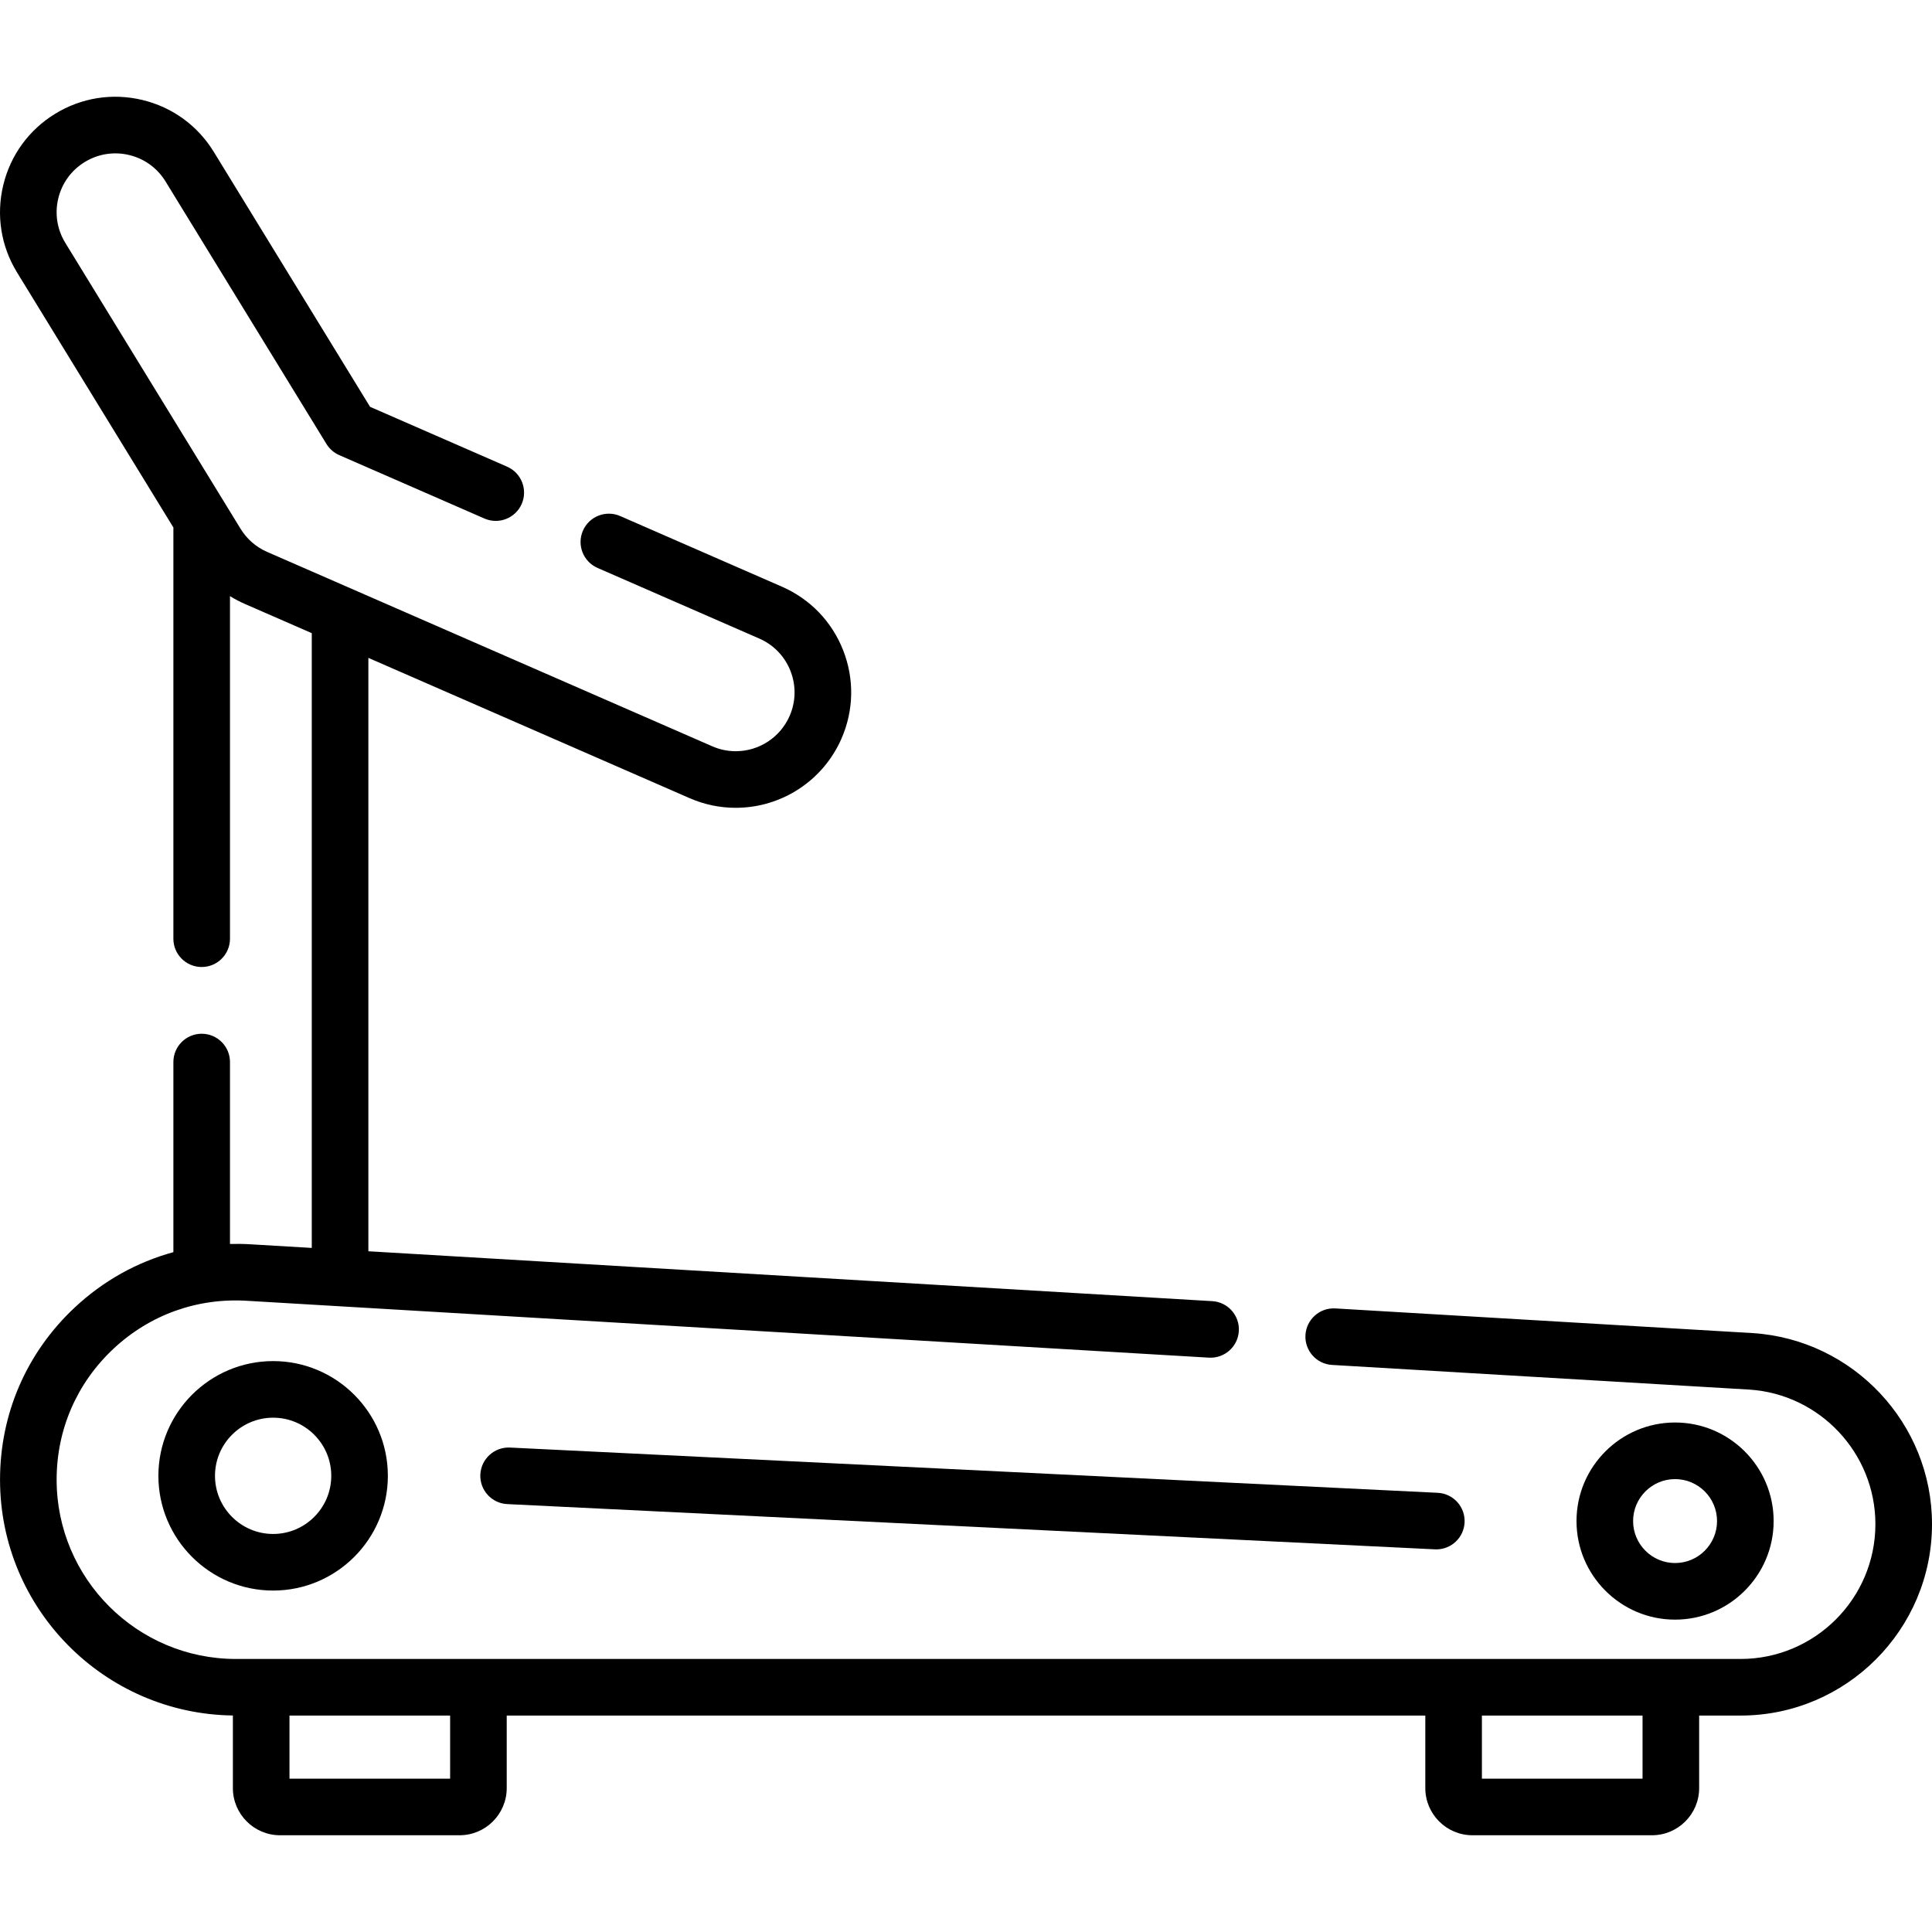 <svg id="Capa_1" enable-background="new 0 0 512.008 512.008" height="512" viewBox="0 0 512.008 512.008" width="512" xmlns="http://www.w3.org/2000/svg"><g><path d="m470.041 403.105c0-14.403-11.718-26.122-26.122-26.122-14.403 0-26.122 11.718-26.122 26.122s11.718 26.122 26.122 26.122c14.403 0 26.122-11.718 26.122-26.122zm-37.244 0c0-6.132 4.989-11.122 11.122-11.122s11.122 4.989 11.122 11.122-4.989 11.122-11.122 11.122-11.122-4.989-11.122-11.122z"/><path d="m41.976 391.115c0 16.767 13.641 30.407 30.407 30.407s30.407-13.641 30.407-30.407-13.641-30.407-30.407-30.407-30.407 13.64-30.407 30.407zm45.814 0c0 8.496-6.912 15.407-15.407 15.407-8.496 0-15.407-6.912-15.407-15.407s6.912-15.407 15.407-15.407c8.496 0 15.407 6.911 15.407 15.407z"/><path d="m464.531 353.292-110.636-6.539c-4.129-.254-7.685 2.91-7.929 7.044-.245 4.135 2.909 7.685 7.044 7.929l110.59 6.537c18.733 1.221 33.408 16.883 33.408 35.656 0 19.702-16.029 35.732-35.731 35.732h-398.762c-26.195 0-47.506-21.311-47.506-47.506 0-13.277 5.336-25.589 15.025-34.667 9.689-9.079 22.312-13.6 35.616-12.736l254.731 15.057c4.128.242 7.685-2.909 7.929-7.045.245-4.135-2.909-7.685-7.044-7.929l-223.641-13.22v-157.258l85.122 37.173c3.891 1.7 8.004 2.562 12.227 2.562 12.162 0 23.166-7.201 28.033-18.345 3.269-7.484 3.427-15.794.445-23.398s-8.746-13.591-16.23-16.859l-42.863-18.719c-3.795-1.658-8.217.075-9.874 3.872-1.658 3.796.076 8.217 3.872 9.875l42.863 18.719c3.813 1.665 6.749 4.714 8.268 8.588 1.519 3.873 1.438 8.107-.227 11.919-2.48 5.679-8.088 9.349-14.287 9.349-2.143 0-4.235-.44-6.222-1.308l-117.954-51.51c-2.936-1.282-5.372-3.403-7.046-6.134l-46.444-75.764c-2.174-3.547-2.837-7.729-1.867-11.774s3.459-7.471 7.006-9.646c3.547-2.174 7.73-2.836 11.775-1.867 4.045.971 7.471 3.458 9.645 7.006l42.652 69.579c.802 1.308 1.986 2.339 3.393 2.953l38.472 16.801c3.793 1.657 8.217-.076 9.874-3.871 1.658-3.796-.076-8.217-3.872-9.875l-36.312-15.858-41.418-67.568c-4.268-6.964-10.992-11.848-18.934-13.753-7.943-1.906-16.15-.604-23.113 3.663-6.963 4.269-11.848 10.993-13.753 18.935-1.906 7.943-.604 16.151 3.664 23.114l41.446 67.614c-.005.116-.018.231-.018.348v108.604c0 4.142 3.358 7.5 7.5 7.5s7.5-3.358 7.5-7.5v-90.786c1.227.757 2.506 1.439 3.845 2.024l17.831 7.787v162.922l-16.044-.949c-1.888-.123-3.765-.147-5.631-.105v-48.207c0-4.142-3.358-7.5-7.5-7.5s-7.5 3.358-7.5 7.5v50.384c-9.66 2.638-18.602 7.598-26.171 14.69-12.749 11.944-19.77 28.143-19.77 45.612 0 34.199 27.61 62.056 61.709 62.486v19.244c0 6.89 5.605 12.496 12.496 12.496h47.58c6.89 0 12.496-5.606 12.496-12.496v-19.224h243.438v19.224c0 6.89 5.606 12.496 12.496 12.496h47.58c6.891 0 12.496-5.606 12.496-12.496v-19.224h10.978c27.974 0 50.731-22.758 50.731-50.732 0-26.653-20.834-48.889-47.477-50.626zm-345.242 118.078h-42.572v-16.72h42.572zm316.01 0h-42.572v-16.72h42.572z"/><path d="m127.298 390.749c-.202 4.137 2.989 7.654 7.126 7.857l245.857 11.991c.125.006.248.009.372.009 3.974 0 7.289-3.122 7.485-7.135.202-4.137-2.989-7.655-7.126-7.856l-245.857-11.991c-4.131-.19-7.655 2.988-7.857 7.125z"/></g></svg>